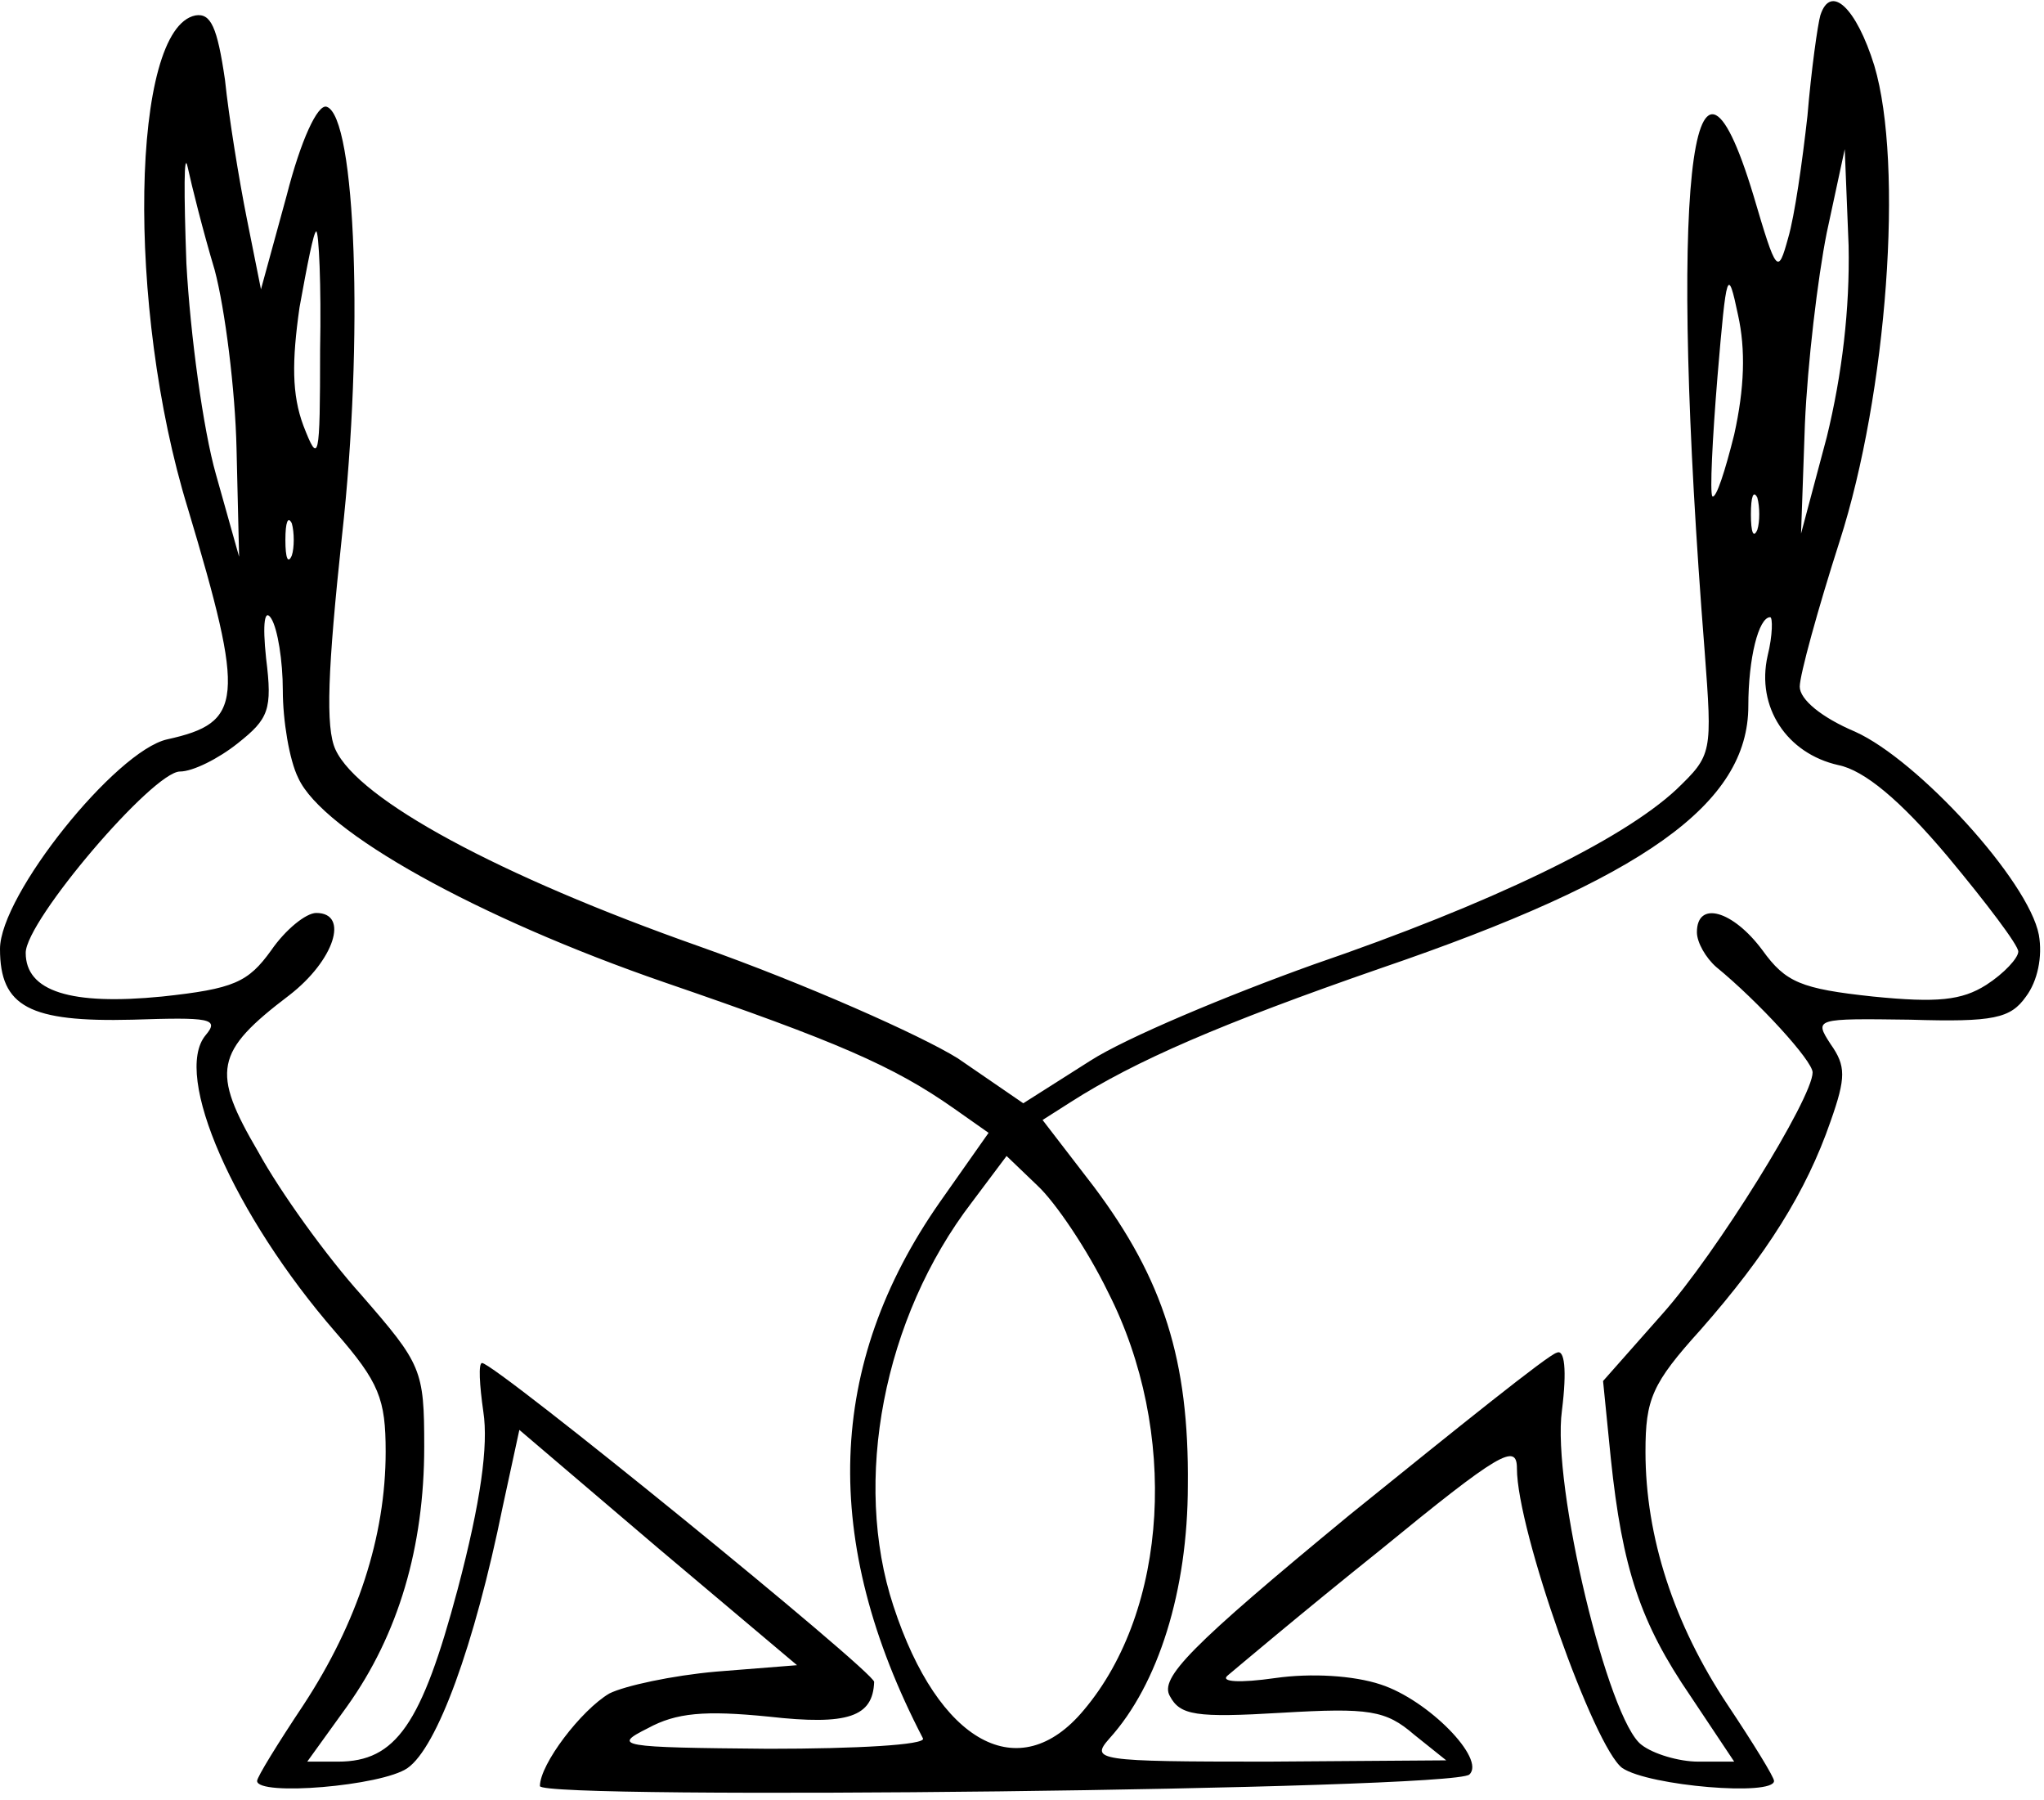 <svg viewBox="0 0 159 140" class="study__icon study__icon--haresfoot">
<g transform="translate(0,140) scale(0.1,-0.1)">
<path d="M1416 1388 c-2 -7 -7 -42 -10 -78 -4 -36 -10 -78 -15 -95 -8 -29 -9
-28 -27 33 -49 162 -66 1 -38 -354 6 -80 6 -81 -22 -108 -43 -40 -145 -89
-282 -136 -67 -24 -146 -57 -174 -75 l-52 -33 -51 35 c-29 18 -119 58 -201 87
-156 55 -265 114 -283 153 -8 17 -6 63 5 166 17 152 11 327 -12 334 -7 2 -20
-26 -31 -69 l-20 -73 -11 55 c-6 30 -14 79 -17 108 -6 41 -11 52 -23 50 -50
-10 -54 -227 -6 -383 45 -150 43 -167 -16 -180 -40 -9 -130 -121 -130 -163 0
-45 23 -57 103 -55 60 2 68 1 57 -12 -26 -31 22 -140 101 -231 34 -39 39 -52
39 -93 0 -66 -22 -133 -64 -197 -20 -30 -36 -56 -36 -59 0 -12 97 -4 117 10
23 16 52 95 74 203 l13 60 108 -92 108 -91 -63 -5 c-34 -3 -71 -11 -83 -17
-22 -13 -54 -55 -54 -72 0 -11 711 -3 723 9 13 12 -32 58 -69 70 -21 7 -54 9
-82 5 -28 -4 -43 -3 -37 2 6 5 58 49 118 97 94 77 107 84 107 64 0 -48 60
-217 82 -233 21 -14 118 -22 118 -10 0 3 -16 29 -36 59 -42 63 -64 131 -64
197 0 41 5 53 43 95 51 58 82 107 101 162 12 34 12 43 0 60 -13 20 -12 20 62
19 65 -2 78 1 90 18 9 12 13 31 10 48 -8 42 -94 136 -143 158 -26 11 -43 25
-43 35 0 9 14 60 31 113 37 115 50 293 27 370 -14 45 -34 64 -42 39z m-1249
-198 c8 -30 16 -93 17 -139 l2 -84 -18 64 c-10 35 -20 109 -23 164 -2 55 -2
89 1 75 3 -14 12 -50 21 -80z m1254 -130 l-20 -75 3 85 c2 47 10 114 17 149
l14 65 3 -75 c1 -49 -5 -100 -17 -149z m-1172 68 c0 -86 -1 -90 -13 -59 -9 24
-9 50 -3 92 6 33 11 59 13 59 2 0 4 -42 3 -92z m1100 -66 c-7 -28 -14 -50 -17
-48 -2 3 0 44 4 93 7 83 8 86 16 48 6 -27 5 -57 -3 -93z m18 -74 c-3 -7 -5 -2
-5 12 0 14 2 19 5 13 2 -7 2 -19 0 -25z m-1140 -20 c-3 -7 -5 -2 -5 12 0 14 2
19 5 13 2 -7 2 -19 0 -25z m-7 -105 c0 -23 5 -54 12 -68 19 -42 140 -109 285
-159 134 -46 178 -65 225 -98 l27 -19 -38 -54 c-88 -126 -93 -263 -13 -417 2
-5 -52 -8 -120 -8 -117 1 -122 2 -94 16 22 12 44 14 94 9 62 -7 81 0 82 27 0
8 -295 248 -305 248 -3 0 -2 -17 1 -38 4 -26 -2 -70 -20 -138 -28 -105 -48
-134 -93 -134 l-24 0 31 43 c40 56 60 124 60 202 0 60 -2 64 -49 118 -27 30
-63 80 -80 111 -37 63 -34 78 24 122 35 27 47 64 21 64 -8 0 -24 -13 -35 -29
-18 -25 -29 -30 -85 -36 -71 -7 -106 4 -106 34 0 25 99 141 120 141 10 0 30
10 45 22 24 19 27 26 22 66 -3 28 -1 39 4 31 5 -8 9 -33 9 -56z m1155 27 c-9
-40 15 -76 55 -85 20 -4 48 -27 85 -71 30 -36 55 -69 55 -74 0 -5 -11 -17 -25
-26 -19 -12 -38 -14 -88 -9 -56 6 -68 11 -86 36 -23 31 -51 39 -51 14 0 -8 7
-20 15 -27 33 -27 75 -73 75 -82 0 -20 -75 -141 -117 -188 l-46 -52 6 -60 c9
-86 23 -128 62 -185 l34 -51 -28 0 c-15 0 -35 6 -44 13 -26 19 -70 202 -62
260 4 32 2 48 -4 45 -6 -1 -78 -59 -161 -126 -125 -103 -148 -127 -140 -141 8
-15 20 -17 87 -13 68 4 81 2 103 -17 l25 -20 -139 -1 c-133 0 -138 1 -123 18
38 42 61 115 61 197 1 97 -19 160 -73 232 l-40 52 22 14 c50 32 117 61 241
104 205 70 286 128 286 204 0 37 8 69 17 69 2 0 2 -14 -2 -30z m-513 -495 c55
-108 47 -247 -19 -325 -50 -60 -113 -26 -148 81 -32 97 -8 224 61 314 l27 36
24 -23 c14 -13 39 -50 55 -83z"/>
</g>
</svg>
